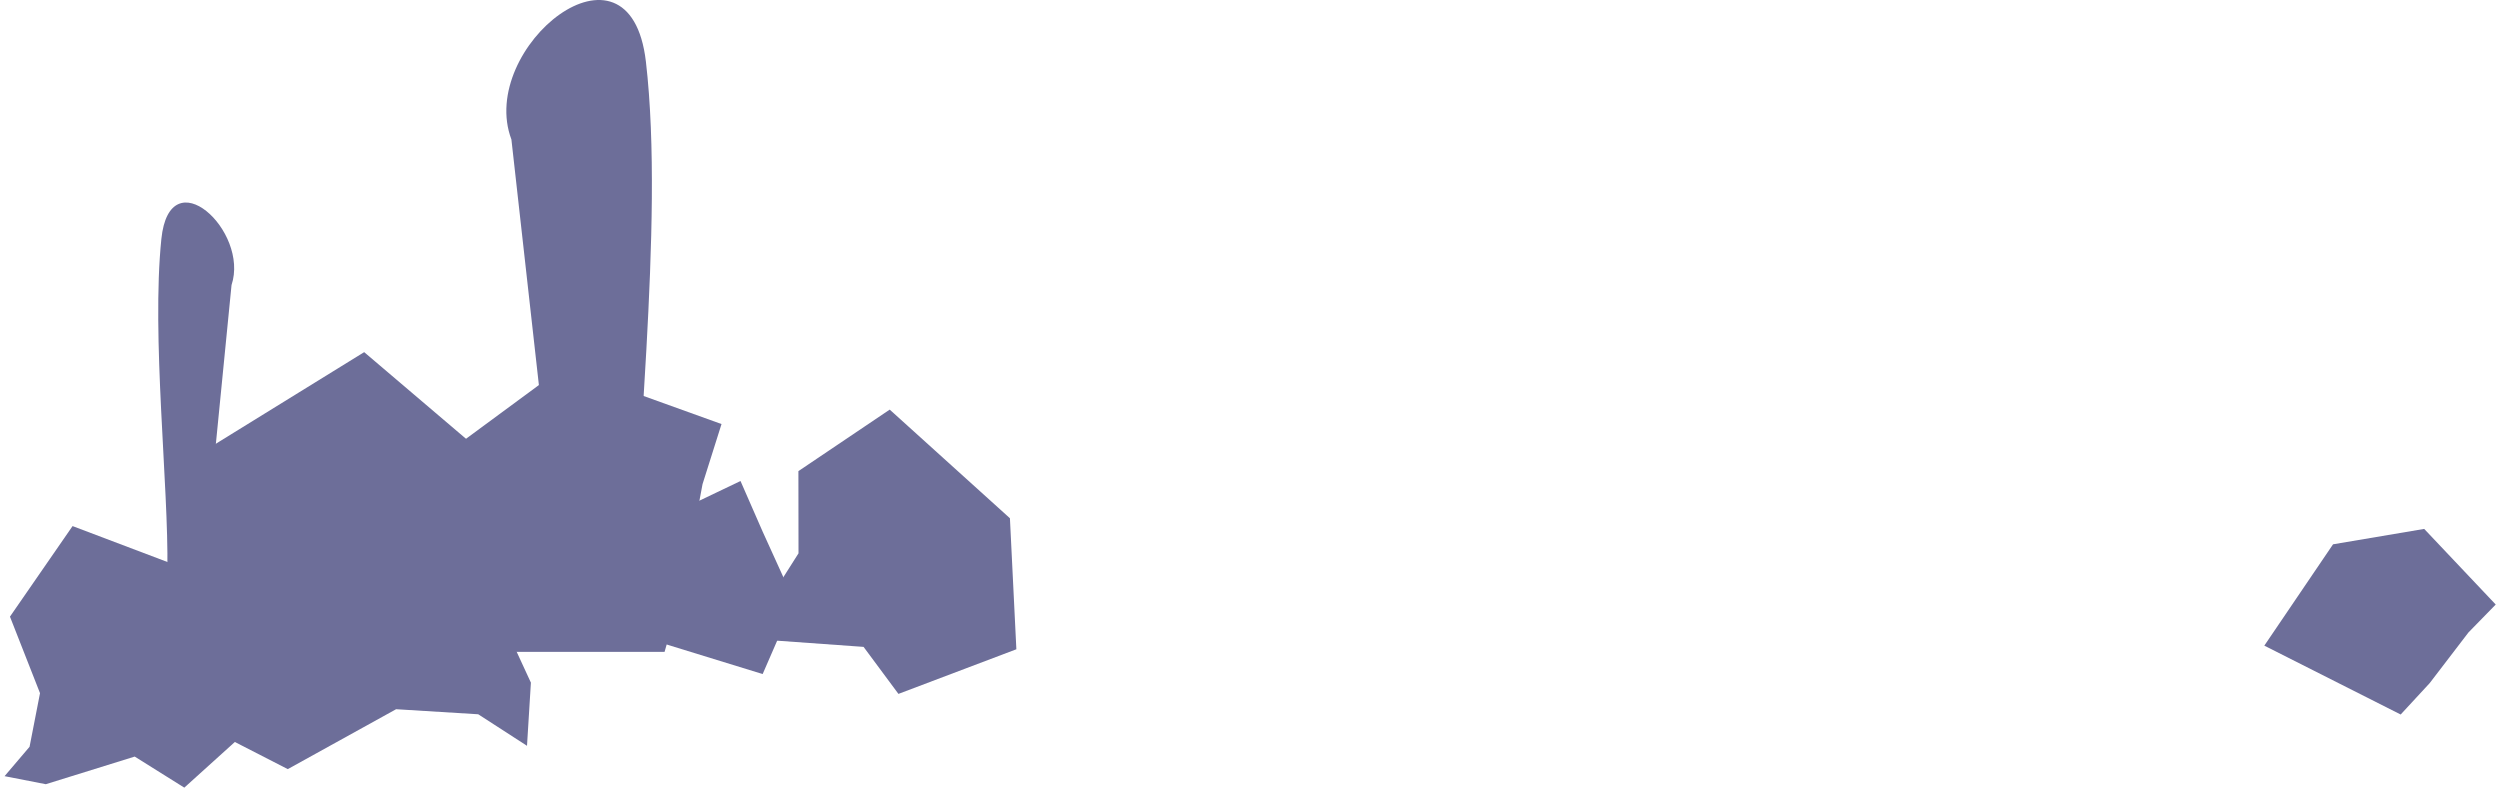 <svg width="395" height="125" viewBox="0 0 395 125" fill="none" xmlns="http://www.w3.org/2000/svg">
<path d="M105.5 81.5L101 100.5L120.5 106.5L125.5 95L120.5 84L117 76L105.5 81.5Z" fill="#6D6E99"/>
<path d="M89 58L70 72L66 103H105L108 92.5L111 76.5L114 67L89 58Z" fill="#6D6E99"/>
<path d="M57.541 55.639L30.983 72.038L22.16 109.567L45.469 121.522L62.583 112.056L75.559 112.855L83.267 117.838L83.882 107.857L74.6 87.749L80.389 75.081L57.541 55.639Z" fill="#6D6E99"/>
<path d="M160.586 102.585L159.568 81.883L140.575 64.718L126.148 74.438L126.164 87.425L121.539 94.713L116.169 97.597L121.776 101.156L136.445 102.207L141.954 109.636L160.586 102.585Z" fill="#6D6E99"/>
<path d="M43.901 111.092L35.408 92.185L11.466 83.121L1.574 97.43L6.322 109.519L4.671 117.992L0.721 122.634L7.239 123.905L21.283 119.538L29.121 124.448L43.901 111.092Z" fill="#6D6E99"/>
<path d="M80.802 22.034L89.302 98H100.231C99.826 75.572 105.088 35.78 102.052 9.734C99.509 -12.081 75.337 7.564 80.802 22.034Z" fill="#6D6E99"/>
<path d="M36.582 45.04L32.147 90H26.445C26.656 76.726 23.911 53.176 25.495 37.761C26.821 24.85 39.433 36.477 36.582 45.04Z" fill="#6D6E99"/>
<path d="M383.024 83.568L368.621 86.001L357.762 102.011L379.307 112.893L383.894 107.929L390.016 99.927L394.324 95.516L383.024 83.568Z" fill="#6D6E99"/>
</svg>
